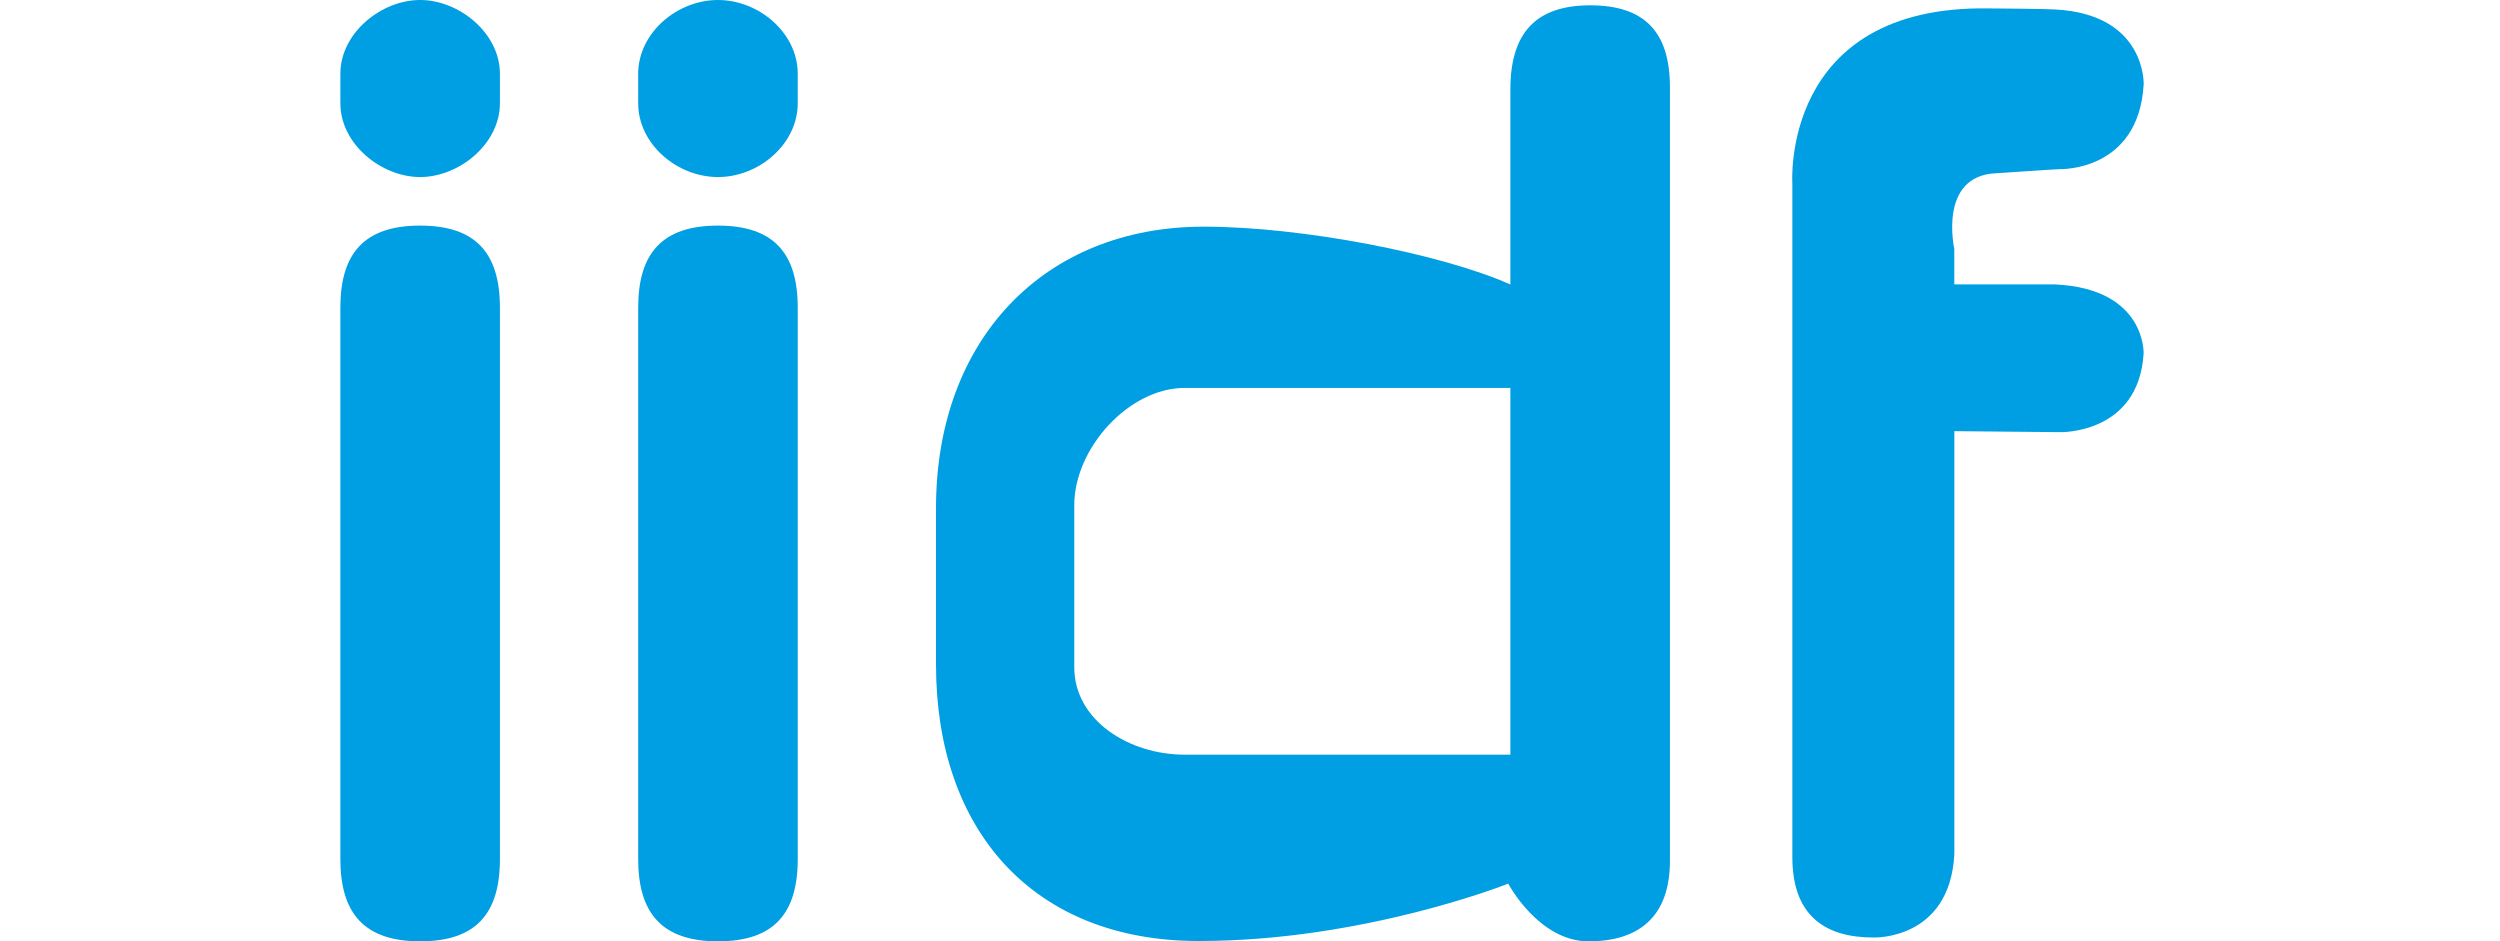 <?xml version="1.0" encoding="UTF-8" standalone="no"?>
<svg
   xmlns:dc="http://purl.org/dc/elements/1.1/"
   xmlns:cc="http://creativecommons.org/ns#"
   xmlns:rdf="http://www.w3.org/1999/02/22-rdf-syntax-ns#"
   xmlns:svg="http://www.w3.org/2000/svg"
   xmlns="http://www.w3.org/2000/svg"
   xmlns:sodipodi="http://sodipodi.sourceforge.net/DTD/sodipodi-0.dtd"
   xmlns:inkscape="http://www.inkscape.org/namespaces/inkscape"
   viewBox="0 0 470.08 177"
   version="1.1"
   id="svg24"
   sodipodi:docname="iidf.svg"
   width="470.08"
   height="177"
   inkscape:version="0.92.2 (5c3e80d, 2017-08-06)">
  <sodipodi:namedview
     pagecolor="#ffffff"
     bordercolor="#666666"
     borderopacity="1"
     objecttolerance="10"
     gridtolerance="10"
     guidetolerance="10"
     inkscape:pageopacity="0"
     inkscape:pageshadow="2"
     inkscape:window-width="1516"
     inkscape:window-height="785"
     id="namedview26"
     showgrid="false"
     inkscape:zoom="1.262239"
     inkscape:cx="169.53999"
     inkscape:cy="88.5"
     inkscape:window-x="0"
     inkscape:window-y="22"
     inkscape:window-maximized="0"
     inkscape:current-layer="svg24" />
  <defs
     id="defs4">
    <style
       id="style2">.cls-1{fill:#009ee2;}</style>
  </defs>
  <title
     id="title6">iidf</title>
  <g
     id="Слой_2"
     data-name="Слой 2"
     transform="translate(64)">
    <g
       id="Слой_1-2"
       data-name="Слой 1">
      <g
         id="Слой_2-2"
         data-name="Слой 2">
        <g
           id="Layer_1"
           data-name="Layer 1">
          <path
             class="cls-1"
             d="M 235,1 C 224.7,1 220,6.3 220,16.8 V 53.49 C 207,47.71 180.81,42.62 162.35,42.62 132.35,42.62 112,63.81 112,95.5 V 125 c 0,31.14 18.26,51.94 49.39,51.94 31.13,0 58.2,-10.79 58.2,-10.79 0,0 5.74,10.85 15.11,10.85 9.37,0 15.3,-4.54 15.3,-15.14 V 16.41 C 250,6.09 245.31,1 235,1 Z M 220,141.9 H 158.76 C 148.24,141.9 138,135.42 138,125.47 V 94.94 c 0,-10.61 10.24,-22 20.76,-22 H 220 Z"
             id="path8"
             inkscape:connector-curvature="0"
             style="fill:#009ee2" />
          <path
             class="cls-1"
             d="m 311.22,32.58 c 1.25,-0.06 10.6,-0.73 12.15,-0.78 0,0 14.77,0.46 15.71,-15.95 0,0 0.47,-13.18 -16.67,-14.07 -1.49,-0.12 -11,-0.19 -12.39,-0.2 -39.33,-0.67 -37,33 -37,33 v 126.59 c 0,11.09 6.24,15.11 15.23,15.11 0,0 14.36,0.58 15.23,-15.66 V 81.07 l 19.88,0.19 c 0,0 14.76,0.43 15.71,-14.78 0,0 0.47,-12.2 -16.66,-13 H 303.47 V 46.8 c 0,0 -3.06,-13.67 7.75,-14.22 z"
             id="path10"
             inkscape:connector-curvature="0"
             style="fill:#009ee2" />
          <path
             class="cls-1"
             d="m 86,19.42 c 0,7.66 -7.28,13.87 -15,13.87 v 0 c -7.71,0 -15,-6.21 -15,-13.87 V 13.87 C 56,6.21 63.29,0 71,0 v 0 c 7.72,0 15,6.21 15,13.87 z"
             id="path12"
             inkscape:connector-curvature="0"
             style="fill:#009ee2" />
          <path
             class="cls-1"
             d="M 86,80.91 V 57.86 C 86,47.54 81.41,42.42 71,42.42 c -10.41,0 -15,5.12 -15,15.44 v 90.75 0 12.92 c 0,10.31 4.59,15.47 15,15.47 10.41,0 15,-5.12 15,-15.44 z"
             id="path14"
             inkscape:connector-curvature="0"
             style="fill:#009ee2" />
          <path
             class="cls-1"
             d="M 30,57.86 C 30,47.54 25.41,42.42 15,42.42 4.59,42.42 0,47.54 0,57.86 v 92.87 0 10.8 C 0,171.84 4.59,177 15,177 c 10.41,0 15,-5.12 15,-15.44 v -82 0 z"
             id="path16"
             inkscape:connector-curvature="0"
             style="fill:#009ee2" />
          <path
             class="cls-1"
             d="m 30,19.42 c 0,7.66 -7.69,13.87 -15,13.87 v 0 C 7.68,33.29 0,27.08 0,19.42 V 13.87 C 0,6.21 7.68,0 15,0 v 0 c 7.31,0 15,6.21 15,13.87 z"
             id="path18"
             inkscape:connector-curvature="0"
             style="fill:#009ee2" />
        </g>
      </g>
    </g>
  </g>
</svg>
